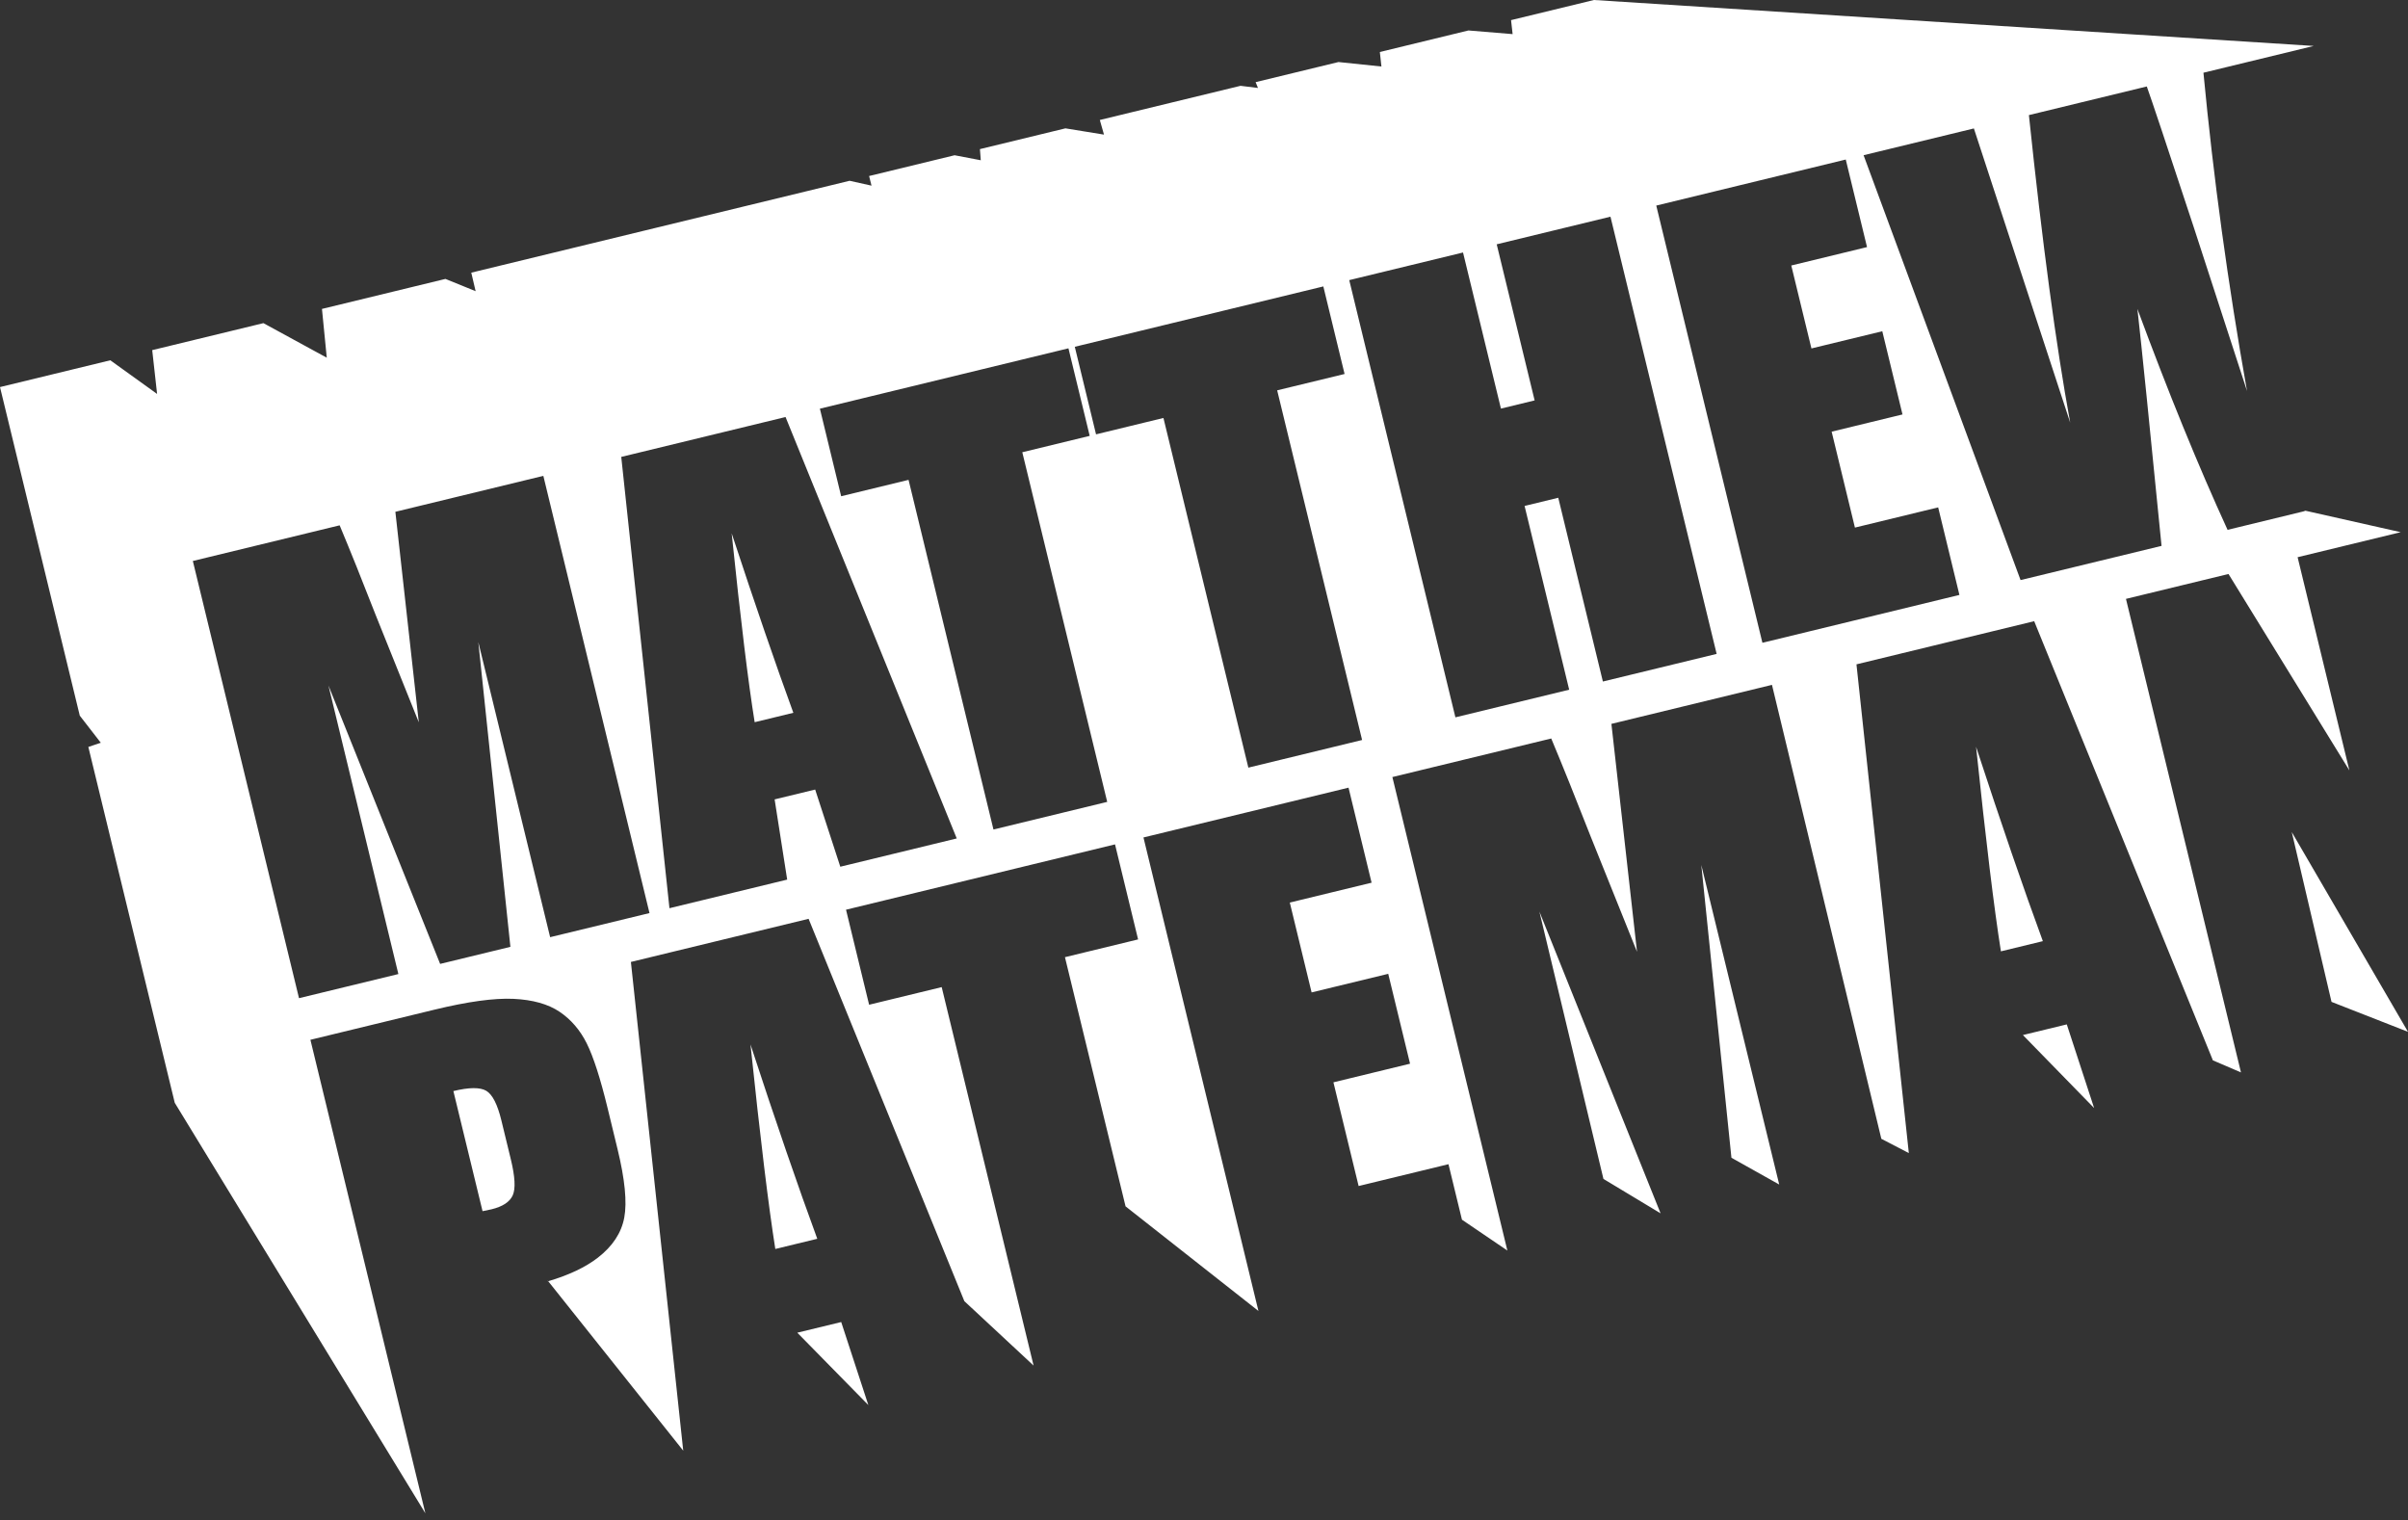 <?xml version="1.0" encoding="utf-8"?>
<!-- Generator: Adobe Illustrator 15.1.0, SVG Export Plug-In . SVG Version: 6.00 Build 0)  -->
<!DOCTYPE svg PUBLIC "-//W3C//DTD SVG 1.1//EN" "http://www.w3.org/Graphics/SVG/1.1/DTD/svg11.dtd">
<svg version="1.1" id="Layer_1" xmlns="http://www.w3.org/2000/svg" xmlns:xlink="http://www.w3.org/1999/xlink" x="0px" y="0px"
	 width="160px" height="101px" viewBox="0 0 160 101" enable-background="new 0 0 160 101" xml:space="preserve">
<rect x="0" y="0" width="160" height="101" fill="#333333" stroke="none"/>
<g>
	<g>
		<g>
			<path fill="#FFFFFF" d="M49.865,69.394c0.652,6.235,1.202,10.766,1.651,13.59l2.788-0.676
				C53.034,78.854,51.554,74.552,49.865,69.394z M33.315,74.447c-0.26-1.072-0.596-1.729-1.005-1.972
				c-0.41-0.242-1.139-0.236-2.185,0.018l1.938,7.98c0.233-0.044,0.432-0.085,0.598-0.125c0.74-0.181,1.209-0.488,1.407-0.927
				c0.198-0.437,0.155-1.236-0.127-2.398L33.315,74.447z M52.977,88.547l4.72,4.808l-1.803-5.516L52.977,88.547z M152.277,55.285
				l2.641,11.282L160,68.557L152.277,55.285z M113.043,57.468l2.002,19.455l3.175,1.779l-0.013-0.054L113.043,57.468z
				 M106.541,78.33l3.796,2.286l-8.052-20.05L106.541,78.33z M36.405,85.134c0.007-0.002,0.013-0.005,0.02-0.007l-0.038-0.048
				L36.405,85.134z M147.037,70.458l-0.003-0.007l-0.071-0.03L147.037,70.458z M50.144,47.984l2.57-0.624
				c-1.168-3.198-2.534-7.173-4.098-11.926C49.21,41.185,49.72,45.367,50.144,47.984z M141.26,39.791l6.813-1.654l8.032,13.051
				l-3.44-14.166l6.851-1.663l-6.33-1.425l-0.129,0.044l-5.046,1.226c-1.948-4.253-3.944-9.146-5.991-14.679
				c0.283,2.516,0.816,7.764,1.604,15.744l-9.367,2.273l-10.431-28.229l7.329-1.779l3.255,9.945l3.145,9.604
				c-0.942-5.133-1.856-11.945-2.744-20.436l7.833-1.902c0.3,0.83,1.345,3.96,3.133,9.39l3.527,10.845
				c-1.271-7.137-2.236-14.187-2.896-21.148l7.328-1.779L105.909,0l-5.507,1.337l0.104,0.93l-2.935-0.243l-5.887,1.431l0.105,0.964
				l-2.854-0.297L83.43,5.458l0.156,0.386l-1.16-0.142l-9.348,2.27l0.277,0.972l-2.562-0.416l-5.681,1.379l0.056,0.741l-1.739-0.333
				l-5.681,1.38l0.16,0.64l-1.454-0.324l-12.729,3.091l-12.411,3.014l0.289,1.231l-2.005-0.815l-8.205,1.993l0.319,3.241
				l-4.209-2.296l-7.389,1.793l0.324,2.911L7.33,23.938L0,25.718L5.301,47.55l1.396,1.8L5.87,49.628l5.742,23.645l16.652,27.274
				l-7.639-31.461l8.229-1.998c2.226-0.541,3.979-0.781,5.262-0.723c1.282,0.06,2.304,0.347,3.066,0.86
				c0.762,0.515,1.364,1.216,1.806,2.104c0.441,0.888,0.902,2.316,1.381,4.285l0.665,2.74c0.488,2.008,0.636,3.521,0.446,4.542
				s-0.777,1.91-1.762,2.672c-0.82,0.633-1.918,1.152-3.292,1.559l8.882,11.146l0.089,0.112l-3.477-32.471l11.807-2.866
				l10.349,25.403l4.601,4.28l-6.106-25.145l-4.823,1.171l-1.534-6.314l17.874-4.341l1.533,6.315l-4.86,1.18l4.027,16.556
				l8.829,6.95l-7.639-31.46l13.625-3.309l1.533,6.314l-5.435,1.32l1.449,5.97l5.091-1.235l1.45,5.971L88.6,71.912l1.674,6.89
				l5.97-1.45l0.896,3.687l3.018,2.05l-7.641-31.46l10.555-2.562c0.761,1.818,1.625,3.969,2.596,6.45l3.104,7.722l-1.702-15.143
				l10.669-2.592l7.267,30.161l1.826,0.947l-3.479-32.472l11.809-2.867l11.874,29.179l1.866,0.801L141.26,39.791z M36.554,62.268
				l-4.772-19.608l2.132,20.25l-4.669,1.134l-7.421-18.499l4.646,19.173l-6.602,1.603l-7.055-29.048l9.755-2.369
				c0.705,1.684,1.503,3.671,2.396,5.963l2.863,7.124l-1.557-13.986l9.832-2.388l7.054,29.05L36.554,62.268z M55.834,57.587
				l-1.67-5.127l-2.694,0.653l0.834,5.33l-7.822,1.9l-3.203-29.985l10.917-2.65l11.375,28L55.834,57.587z M66.011,55.114
				l-5.642-23.231l-4.478,1.088l-1.413-5.817l16.515-4.011l1.413,5.817l-4.479,1.088l5.642,23.231L66.011,55.114z M82.947,51.003
				l-5.642-23.232l-4.478,1.088l-1.412-5.818l16.514-4.01l1.412,5.817l-4.479,1.087l5.643,23.232L82.947,51.003z M106.504,45.282
				l-2.965-12.21l-2.238,0.544l2.964,12.209l-7.56,1.836l-7.054-29.049l7.56-1.836l2.519,10.372l2.239-0.544l-2.52-10.372
				l7.559-1.835l7.055,29.049L106.504,45.282z M117.104,42.708l-7.053-29.049l12.591-3.059l1.413,5.817l-5.033,1.223l1.339,5.511
				l4.708-1.143l1.343,5.529l-4.708,1.144l1.547,6.373l5.531-1.343l1.412,5.817L117.104,42.708z M134.412,68.771l4.732,4.849
				l-1.816-5.557L134.412,68.771z M131.301,49.619c0.65,6.234,1.201,10.765,1.65,13.59l2.787-0.677
				C134.468,59.079,132.988,54.775,131.301,49.619z"/>
		</g>
	</g>
</g>
</svg>
